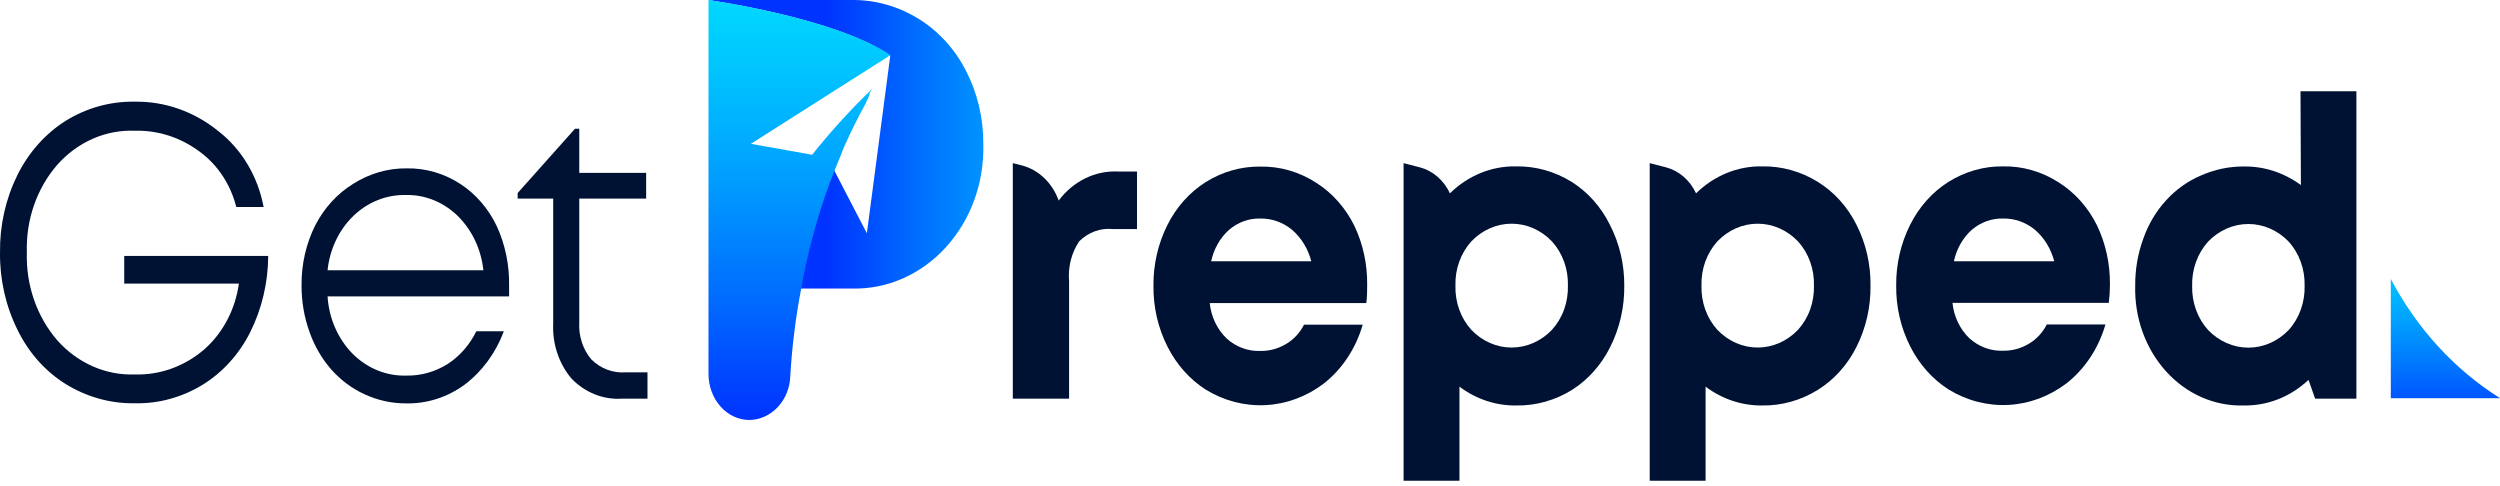 <svg width="180" height="35" viewBox="0 0 180 35" fill="none" xmlns="http://www.w3.org/2000/svg">
<path d="M8.944 18.427H19.311C19.301 20.35 18.854 22.24 18.011 23.927C17.217 25.5 16.041 26.802 14.612 27.689C13.12 28.606 11.432 29.071 9.721 29.036C7.965 29.067 6.234 28.584 4.706 27.637C3.25 26.724 2.058 25.381 1.267 23.762C0.413 22.048 -0.023 20.123 0.001 18.172C-0.023 16.229 0.408 14.312 1.253 12.604C2.053 10.99 3.243 9.647 4.693 8.721C6.206 7.777 7.924 7.294 9.666 7.322C11.848 7.277 13.982 8.026 15.734 9.451C17.408 10.754 18.569 12.704 18.981 14.906H17.013C16.601 13.272 15.663 11.856 14.372 10.918C13.004 9.897 11.377 9.37 9.721 9.414C8.684 9.37 7.651 9.565 6.687 9.986C5.724 10.408 4.852 11.046 4.128 11.859C3.397 12.698 2.826 13.689 2.449 14.773C2.072 15.857 1.897 17.012 1.934 18.172C1.897 19.334 2.072 20.493 2.449 21.581C2.825 22.668 3.396 23.663 4.128 24.507C4.853 25.321 5.726 25.96 6.691 26.382C7.655 26.805 8.69 27.001 9.728 26.96C11.53 27.012 13.292 26.373 14.709 25.154C16.051 23.973 16.94 22.284 17.199 20.421H8.944V18.427Z" fill="#001233"/>
<path d="M36.655 20.587C36.655 20.662 36.655 20.745 36.655 20.828C36.655 20.91 36.655 21.001 36.655 21.098C36.649 21.178 36.649 21.259 36.655 21.339H23.585C23.683 22.913 24.325 24.387 25.38 25.462C26.436 26.521 27.828 27.088 29.26 27.042C30.301 27.063 31.328 26.774 32.232 26.207C33.103 25.642 33.816 24.828 34.295 23.852H36.277C35.698 25.402 34.721 26.735 33.463 27.689C32.219 28.601 30.75 29.073 29.253 29.044C28.228 29.05 27.213 28.83 26.267 28.397C25.366 27.988 24.549 27.384 23.867 26.621C23.183 25.844 22.647 24.926 22.291 23.92C21.903 22.85 21.707 21.708 21.713 20.557C21.694 19.049 22.031 17.562 22.69 16.238C23.336 14.976 24.288 13.934 25.442 13.228C26.61 12.488 27.938 12.106 29.287 12.122C30.652 12.097 31.996 12.491 33.167 13.258C34.277 13.988 35.18 15.04 35.775 16.298C36.382 17.628 36.684 19.1 36.655 20.587ZM29.219 14.041C27.832 14.008 26.485 14.545 25.442 15.546C24.402 16.554 23.74 17.948 23.585 19.458H34.804C34.643 17.948 33.983 16.553 32.947 15.538C31.921 14.543 30.59 14.008 29.219 14.041Z" fill="#001233"/>
<path d="M45.01 26.809H46.619V28.705H44.762C44.1 28.746 43.438 28.638 42.816 28.388C42.193 28.138 41.624 27.752 41.144 27.253C40.692 26.718 40.343 26.09 40.117 25.405C39.891 24.72 39.794 23.992 39.83 23.265V14.297H37.271V13.898L41.398 9.27H41.708V12.446H46.523V14.297H41.708V23.19C41.678 23.677 41.739 24.165 41.887 24.626C42.035 25.086 42.266 25.509 42.568 25.869C42.896 26.197 43.282 26.449 43.701 26.61C44.121 26.772 44.566 26.84 45.01 26.809Z" fill="#001233"/>
<path d="M80.489 12.348H81.865V16.494H80.131C79.693 16.447 79.25 16.501 78.832 16.653C78.414 16.804 78.029 17.05 77.703 17.374C77.146 18.202 76.886 19.225 76.974 20.248V28.705H72.922V11.746L73.61 11.919C74.198 12.08 74.743 12.393 75.198 12.831C75.652 13.27 76.004 13.821 76.224 14.44C76.738 13.753 77.391 13.207 78.131 12.844C78.871 12.481 79.679 12.311 80.489 12.348Z" fill="#001233"/>
<path d="M98.437 20.512C98.445 20.949 98.425 21.387 98.375 21.821H87.1C87.203 22.807 87.637 23.716 88.318 24.371C88.998 24.983 89.859 25.302 90.74 25.267C91.391 25.28 92.033 25.106 92.604 24.763C93.145 24.445 93.591 23.965 93.89 23.378H98.114C97.624 25.084 96.641 26.57 95.314 27.614C94.078 28.553 92.624 29.092 91.12 29.169C89.617 29.246 88.123 28.859 86.812 28.051C85.656 27.311 84.705 26.242 84.06 24.958C83.381 23.622 83.032 22.115 83.049 20.587C83.032 19.054 83.378 17.543 84.053 16.2C84.694 14.915 85.646 13.848 86.805 13.115C88.003 12.363 89.365 11.976 90.746 11.994C92.155 11.969 93.543 12.37 94.757 13.153C95.918 13.885 96.871 14.956 97.509 16.245C98.137 17.561 98.456 19.027 98.437 20.512ZM90.74 15.734C89.923 15.713 89.126 16.003 88.483 16.554C87.842 17.132 87.392 17.925 87.204 18.811H94.413C94.183 17.919 93.702 17.129 93.037 16.554C92.377 16.007 91.568 15.719 90.74 15.734Z" fill="#001233"/>
<path d="M109.168 11.979C110.564 11.957 111.941 12.341 113.157 13.093C114.318 13.822 115.271 14.89 115.909 16.178C116.601 17.518 116.959 19.033 116.948 20.572C116.965 22.112 116.617 23.632 115.937 24.981C115.297 26.269 114.345 27.339 113.185 28.073C111.969 28.827 110.592 29.214 109.195 29.194C107.729 29.22 106.291 28.747 105.081 27.84V34.612H101.057V11.746L102.226 12.047C102.69 12.168 103.125 12.399 103.499 12.722C103.873 13.046 104.178 13.455 104.393 13.92C105.703 12.636 107.409 11.942 109.168 11.979ZM105.941 23.754C106.722 24.569 107.759 25.023 108.837 25.023C109.916 25.023 110.953 24.569 111.733 23.754C112.115 23.337 112.415 22.839 112.613 22.29C112.812 21.741 112.906 21.154 112.889 20.564C112.906 19.974 112.812 19.387 112.613 18.838C112.415 18.289 112.115 17.791 111.733 17.374C110.953 16.56 109.916 16.106 108.837 16.106C107.759 16.106 106.722 16.56 105.941 17.374C105.562 17.791 105.264 18.288 105.066 18.836C104.869 19.383 104.776 19.968 104.792 20.557C104.774 21.147 104.866 21.736 105.064 22.286C105.261 22.836 105.56 23.336 105.941 23.754Z" fill="#001233"/>
<path d="M126.889 11.979C128.286 11.957 129.663 12.341 130.879 13.093C132.053 13.817 133.018 14.885 133.665 16.178C134.347 17.521 134.696 19.036 134.677 20.572C134.694 22.112 134.346 23.632 133.665 24.981C133.016 26.274 132.052 27.344 130.879 28.073C129.664 28.827 128.287 29.214 126.889 29.194C125.432 29.214 124.005 28.741 122.803 27.84V34.612H118.779V11.746L119.948 12.047C120.412 12.168 120.847 12.399 121.221 12.722C121.595 13.046 121.9 13.455 122.115 13.92C123.425 12.636 125.131 11.942 126.889 11.979ZM123.656 23.754C124.437 24.569 125.474 25.023 126.552 25.023C127.631 25.023 128.668 24.569 129.448 23.754C129.83 23.337 130.13 22.839 130.328 22.29C130.527 21.741 130.621 21.154 130.604 20.564C130.621 19.974 130.527 19.387 130.328 18.838C130.13 18.289 129.83 17.791 129.448 17.374C128.668 16.56 127.631 16.106 126.552 16.106C125.474 16.106 124.437 16.56 123.656 17.374C123.277 17.791 122.979 18.288 122.781 18.836C122.584 19.383 122.49 19.968 122.507 20.557C122.489 21.147 122.581 21.736 122.778 22.286C122.976 22.836 123.275 23.336 123.656 23.754Z" fill="#001233"/>
<path d="M151.915 20.512C151.915 20.945 151.888 21.377 151.832 21.806H140.578C140.68 22.792 141.114 23.701 141.795 24.356C142.475 24.968 143.337 25.287 144.217 25.252C144.868 25.265 145.51 25.091 146.081 24.748C146.622 24.43 147.069 23.95 147.367 23.363H151.591C151.101 25.069 150.119 26.555 148.791 27.599C147.555 28.538 146.101 29.077 144.597 29.154C143.094 29.231 141.6 28.844 140.289 28.036C139.133 27.296 138.182 26.227 137.537 24.943C136.858 23.607 136.509 22.1 136.526 20.572C136.509 19.039 136.855 17.528 137.53 16.185C138.171 14.9 139.123 13.833 140.282 13.1C141.48 12.348 142.842 11.96 144.224 11.979C145.633 11.954 147.021 12.355 148.234 13.138C149.396 13.87 150.348 14.941 150.986 16.23C151.616 17.551 151.936 19.022 151.915 20.512ZM144.217 15.734C143.401 15.713 142.603 16.003 141.96 16.554C141.319 17.132 140.87 17.926 140.681 18.811H147.904C147.674 17.919 147.193 17.129 146.528 16.554C145.864 16.004 145.05 15.715 144.217 15.734Z" fill="#001233"/>
<path d="M165.636 6.569H169.661V28.705H166.689L166.214 27.351C164.918 28.569 163.259 29.225 161.55 29.194C160.512 29.226 159.48 29.024 158.516 28.601C157.553 28.178 156.68 27.542 155.951 26.734C155.22 25.924 154.647 24.96 154.266 23.901C153.885 22.842 153.705 21.709 153.735 20.572C153.725 19.401 153.926 18.241 154.327 17.156C154.691 16.131 155.246 15.201 155.957 14.424C156.667 13.646 157.518 13.04 158.455 12.641C159.446 12.2 160.507 11.978 161.578 11.987C163.032 11.97 164.457 12.437 165.664 13.326L165.636 6.569ZM158.984 23.762C159.766 24.576 160.804 25.031 161.884 25.031C162.963 25.031 164.002 24.576 164.783 23.762C165.162 23.344 165.459 22.846 165.656 22.299C165.853 21.752 165.947 21.167 165.932 20.579C165.947 19.991 165.853 19.406 165.656 18.859C165.459 18.312 165.162 17.814 164.783 17.396C164.002 16.582 162.963 16.128 161.884 16.128C160.804 16.128 159.766 16.582 158.984 17.396C158.605 17.815 158.307 18.314 158.11 18.862C157.912 19.411 157.819 19.997 157.835 20.587C157.821 21.173 157.915 21.757 158.112 22.303C158.31 22.849 158.606 23.345 158.984 23.762Z" fill="#001233"/>
<path d="M180 28.668H172.137V20.083C174.019 23.654 176.732 26.616 180 28.668Z" fill="url(#paint0_linear_101_78)"/>
<path d="M62.386 7.089L62.242 7.352L62.31 7.216C62.339 7.177 62.365 7.134 62.386 7.089Z" fill="url(#paint1_linear_101_78)"/>
<path d="M59.577 13.153C58.706 15.63 58.016 18.179 57.513 20.775C57.975 18.168 58.666 15.615 59.577 13.153Z" fill="url(#paint2_linear_101_78)"/>
<path d="M70.8 10.392C70.834 11.764 70.611 13.129 70.147 14.404C69.682 15.679 68.985 16.838 68.098 17.809C67.212 18.78 66.154 19.544 64.988 20.054C63.823 20.564 62.575 20.809 61.321 20.775H57.496C57.898 18.548 58.469 16.361 59.202 14.236C59.317 13.875 59.441 13.514 59.574 13.153C59.704 12.799 59.842 12.453 59.98 12.107L62.415 16.795L64.1 4.004C60.165 1.273 50.982 0.001 50.982 0.001H61.3C62.985 -0.024 64.646 0.438 66.116 1.34C67.558 2.223 68.749 3.525 69.555 5.102C70.385 6.717 70.814 8.54 70.8 10.392Z" fill="url(#paint3_linear_101_78)"/>
<path d="M62.651 6.517L62.788 6.389L62.747 6.449C62.732 6.481 62.714 6.512 62.692 6.539L62.617 6.69L62.603 6.773C62.601 6.795 62.601 6.818 62.603 6.84L62.548 6.953C62.532 6.97 62.521 6.991 62.513 7.013V7.066C62.492 7.111 62.467 7.154 62.438 7.194L62.369 7.329C62.369 7.329 62.369 7.329 62.369 7.375L62.018 8.022C61.873 8.285 61.736 8.556 61.605 8.827L61.337 9.361C61.289 9.466 61.234 9.564 61.193 9.669C60.938 10.196 60.697 10.723 60.505 11.257C60.401 11.498 60.305 11.731 60.209 11.972C60.209 12.009 60.209 12.04 60.161 12.085C60.023 12.431 59.885 12.777 59.755 13.13C58.843 15.592 58.152 18.145 57.691 20.752C57.288 22.841 57.024 24.958 56.9 27.088C56.872 27.928 56.549 28.725 55.998 29.312C55.447 29.899 54.711 30.231 53.942 30.24C53.556 30.236 53.175 30.149 52.821 29.982C52.466 29.816 52.146 29.573 51.878 29.27C51.319 28.639 51.008 27.793 51.011 26.915V0.001C51.011 0.001 60.167 1.272 64.102 3.974L54.066 10.354L58.475 11.144C59.703 9.6 61.018 8.14 62.41 6.773L62.458 6.727L62.548 6.645C62.579 6.599 62.614 6.557 62.651 6.517Z" fill="url(#paint4_linear_101_78)"/>
<defs>
<linearGradient id="paint0_linear_101_78" x1="176.072" y1="17.758" x2="176.072" y2="30.895" gradientUnits="userSpaceOnUse">
<stop stop-color="#00D7FF"/>
<stop offset="0.13" stop-color="#00C9FF"/>
<stop offset="0.38" stop-color="#00A5FF"/>
<stop offset="0.72" stop-color="#006AFF"/>
<stop offset="1" stop-color="#0033FF"/>
</linearGradient>
<linearGradient id="paint1_linear_101_78" x1="62.462" y1="7.224" x2="62.303" y2="7.224" gradientUnits="userSpaceOnUse">
<stop stop-color="#00D7FF"/>
<stop offset="0.15" stop-color="#00C9F9"/>
<stop offset="0.44" stop-color="#00A5EA"/>
<stop offset="0.83" stop-color="#006AD2"/>
<stop offset="0.99" stop-color="#004FC7"/>
</linearGradient>
<linearGradient id="paint2_linear_101_78" x1="58.538" y1="13.243" x2="58.538" y2="21.226" gradientUnits="userSpaceOnUse">
<stop stop-color="#00D7FF"/>
<stop offset="0.15" stop-color="#00C9F9"/>
<stop offset="0.44" stop-color="#00A5EA"/>
<stop offset="0.83" stop-color="#006AD2"/>
<stop offset="0.99" stop-color="#004FC7"/>
</linearGradient>
<linearGradient id="paint3_linear_101_78" x1="81.456" y1="10.392" x2="59.532" y2="10.392" gradientUnits="userSpaceOnUse">
<stop stop-color="#00D7FF"/>
<stop offset="0.13" stop-color="#00C9FF"/>
<stop offset="0.38" stop-color="#00A5FF"/>
<stop offset="0.72" stop-color="#006AFF"/>
<stop offset="1" stop-color="#0033FF"/>
</linearGradient>
<linearGradient id="paint4_linear_101_78" x1="57.54" y1="0.001" x2="57.54" y2="30.21" gradientUnits="userSpaceOnUse">
<stop stop-color="#00D7FF"/>
<stop offset="0.13" stop-color="#00C9FF"/>
<stop offset="0.38" stop-color="#00A5FF"/>
<stop offset="0.72" stop-color="#006AFF"/>
<stop offset="1" stop-color="#0033FF"/>
</linearGradient>
</defs>
</svg>
